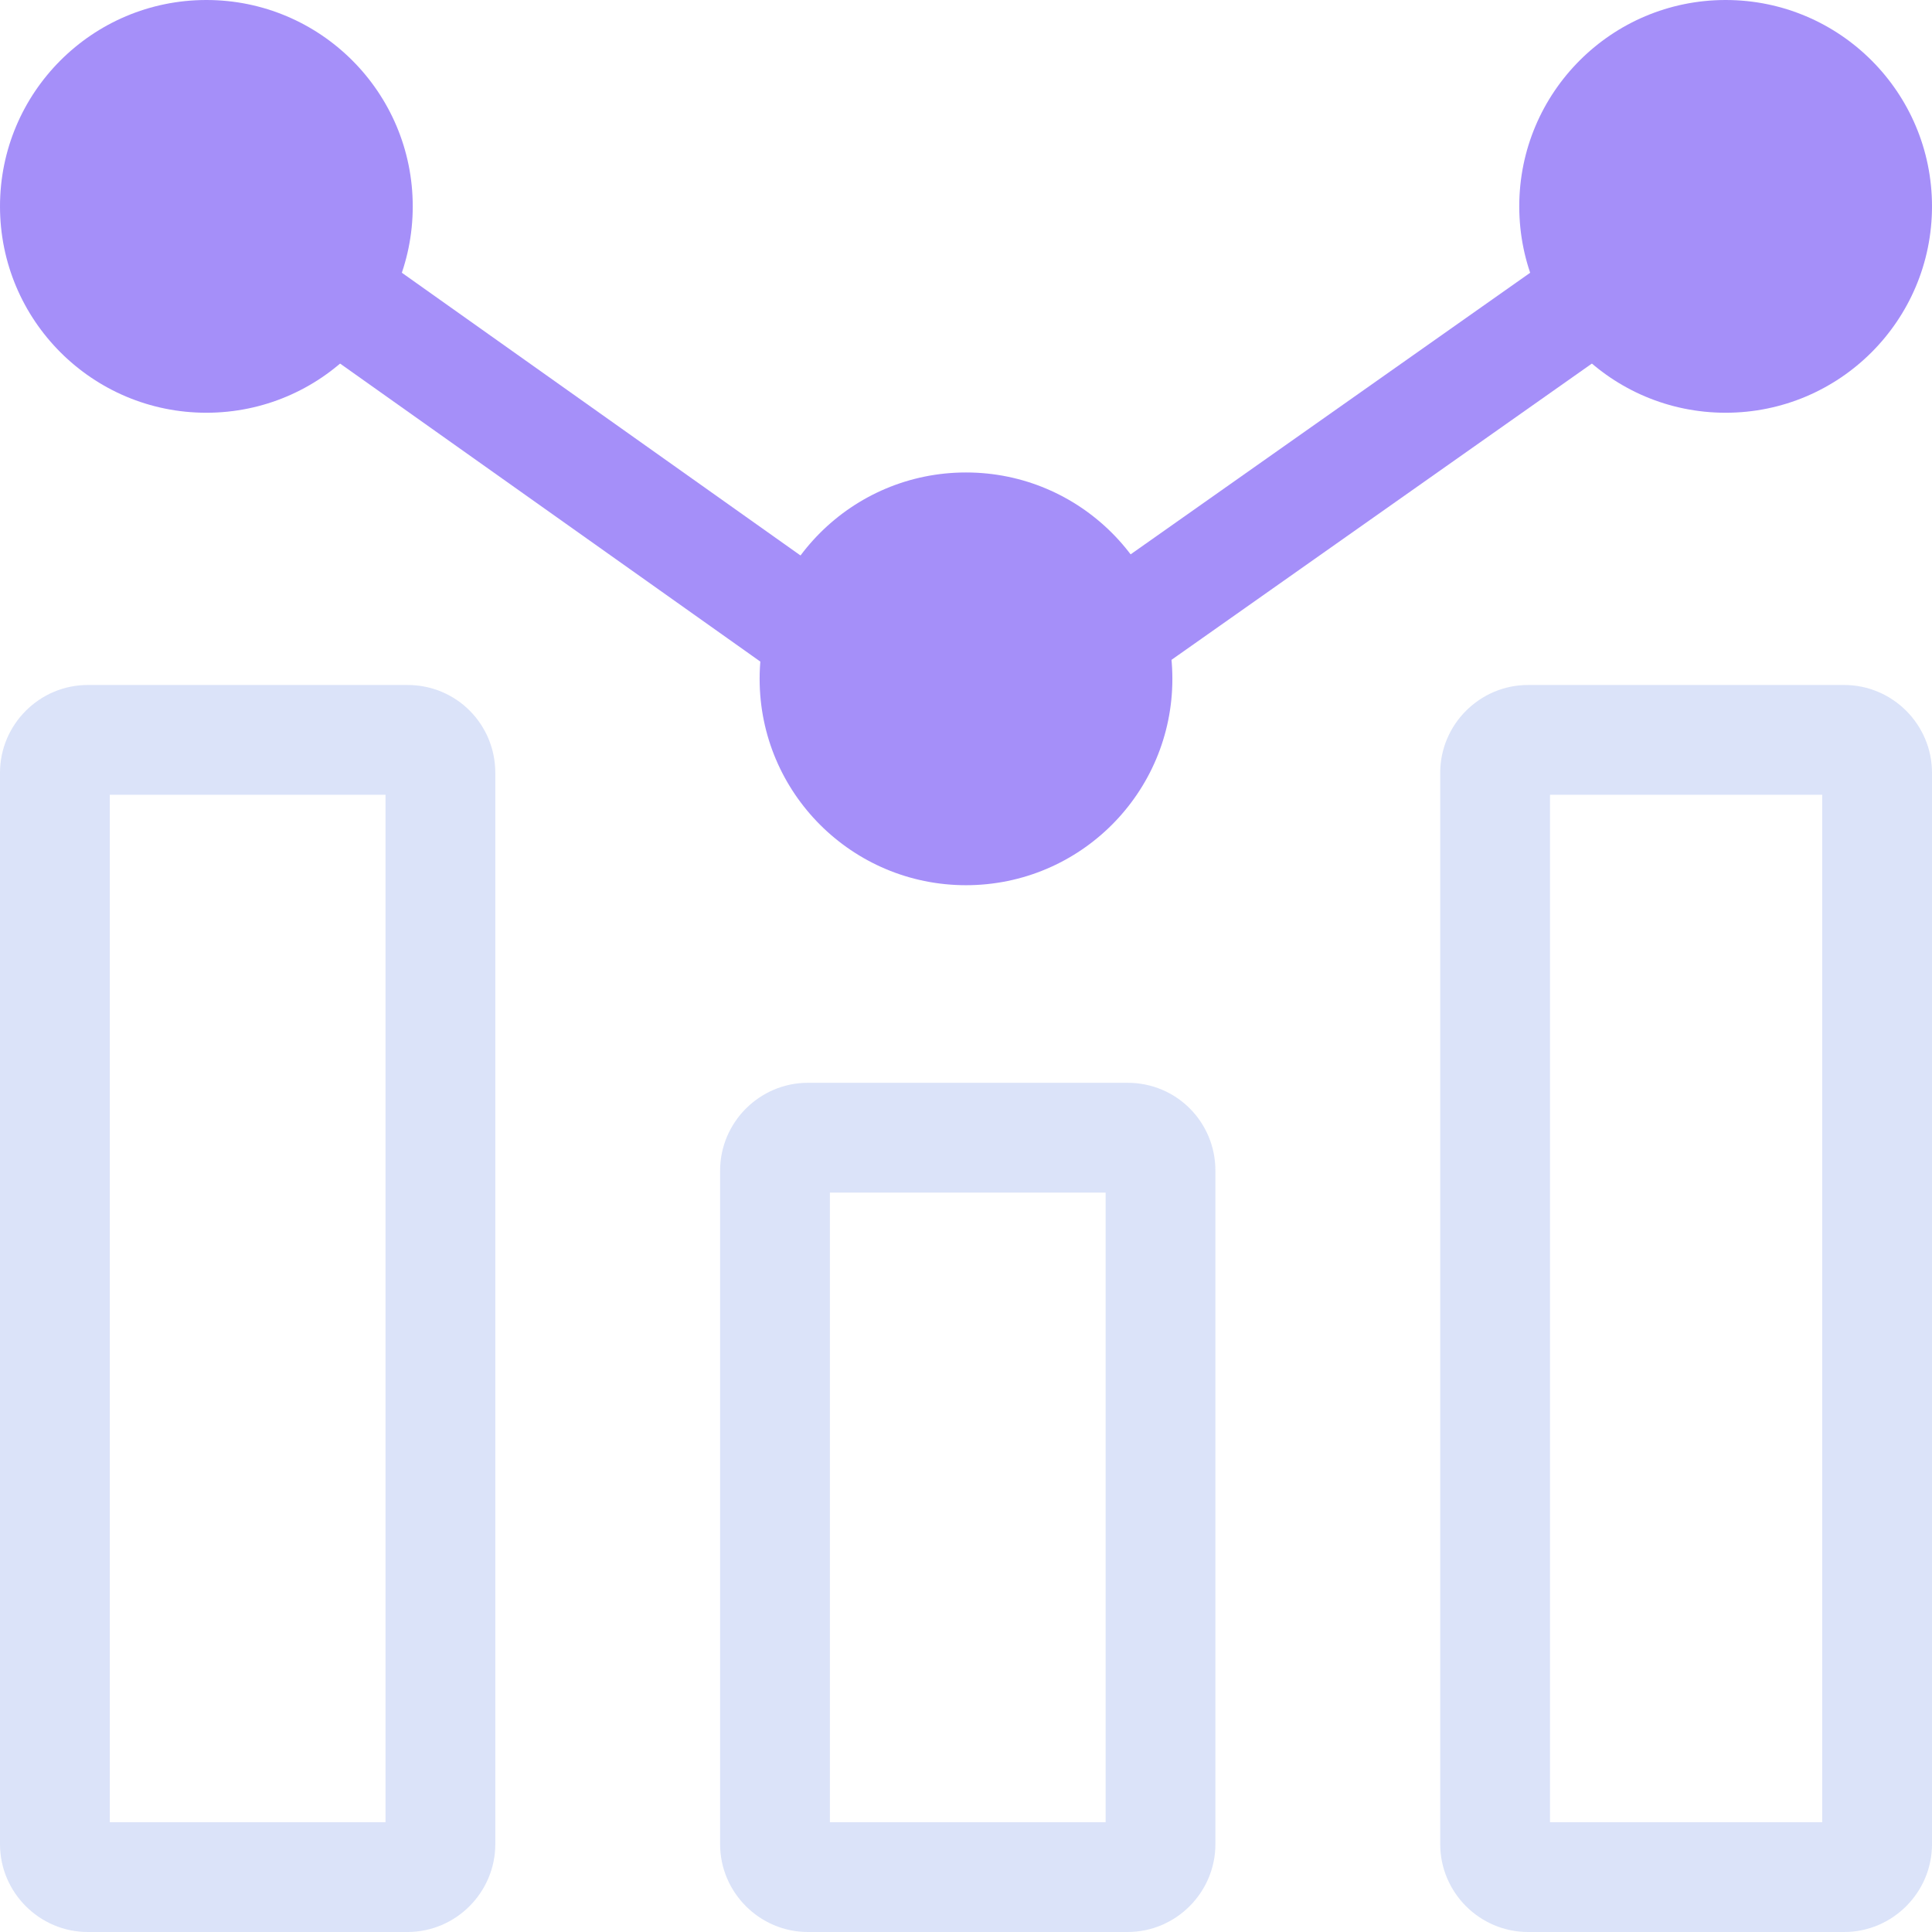 <svg width="22" height="22" viewBox="0 0 22 22" fill="none" xmlns="http://www.w3.org/2000/svg">
<g opacity="0.8">
<path d="M4.39 9.05V20.75H1.25V9.05H4.39ZM4.64 7.8H1C0.45 7.8 0 8.25 0 8.8V21C0 21.55 0.45 22 1 22H4.64C5.19 22 5.64 21.55 5.64 21V8.8C5.64 8.25 5.2 7.8 4.64 7.8Z" fill="#D2DCF7"/>
<path d="M12.59 13.58V20.75H9.45V13.58H12.59ZM12.84 12.33H9.2C8.65 12.33 8.2 12.78 8.2 13.33V21C8.2 21.55 8.65 22 9.2 22H12.84C13.39 22 13.84 21.55 13.84 21V13.33C13.84 12.78 13.4 12.33 12.84 12.33Z" fill="#D2DCF7"/>
<path d="M20.75 9.05V20.75H17.65V9.05H20.75ZM21 7.8H17.4C16.85 7.8 16.4 8.25 16.4 8.8V21C16.4 21.55 16.85 22 17.4 22H21C21.55 22 22 21.55 22 21V8.8C22 8.25 21.55 7.8 21 7.8Z" fill="#D2DCF7"/>
<path fill-rule="evenodd" clip-rule="evenodd" d="M1.44 1.648C1.64 1.367 2.03 1.301 2.312 1.5L10.711 7.457L10.721 7.465C10.88 7.586 11.098 7.584 11.255 7.456L11.272 7.442L19.69 1.509C19.972 1.31 20.362 1.378 20.561 1.66C20.76 1.942 20.692 2.332 20.41 2.531L12.026 8.44C11.427 8.914 10.584 8.928 9.97 8.464L1.588 2.52C1.307 2.32 1.241 1.93 1.44 1.648Z" fill="#8F73F8"/>
<path d="M11 10.08C12.298 10.08 13.35 9.028 13.35 7.73C13.35 6.432 12.298 5.38 11 5.38C9.702 5.38 8.65 6.432 8.65 7.73C8.65 9.028 9.702 10.08 11 10.08Z" fill="#8F73F8"/>
<path d="M19.65 4.7C20.948 4.7 22 3.648 22 2.35C22 1.052 20.948 0 19.65 0C18.352 0 17.3 1.052 17.3 2.35C17.3 3.648 18.352 4.7 19.65 4.7Z" fill="#8F73F8"/>
<path d="M2.35 4.7C3.648 4.7 4.7 3.648 4.7 2.35C4.7 1.052 3.648 0 2.35 0C1.052 0 0 1.052 0 2.35C0 3.648 1.052 4.7 2.35 4.7Z" fill="#8F73F8"/>
</g>
</svg>
